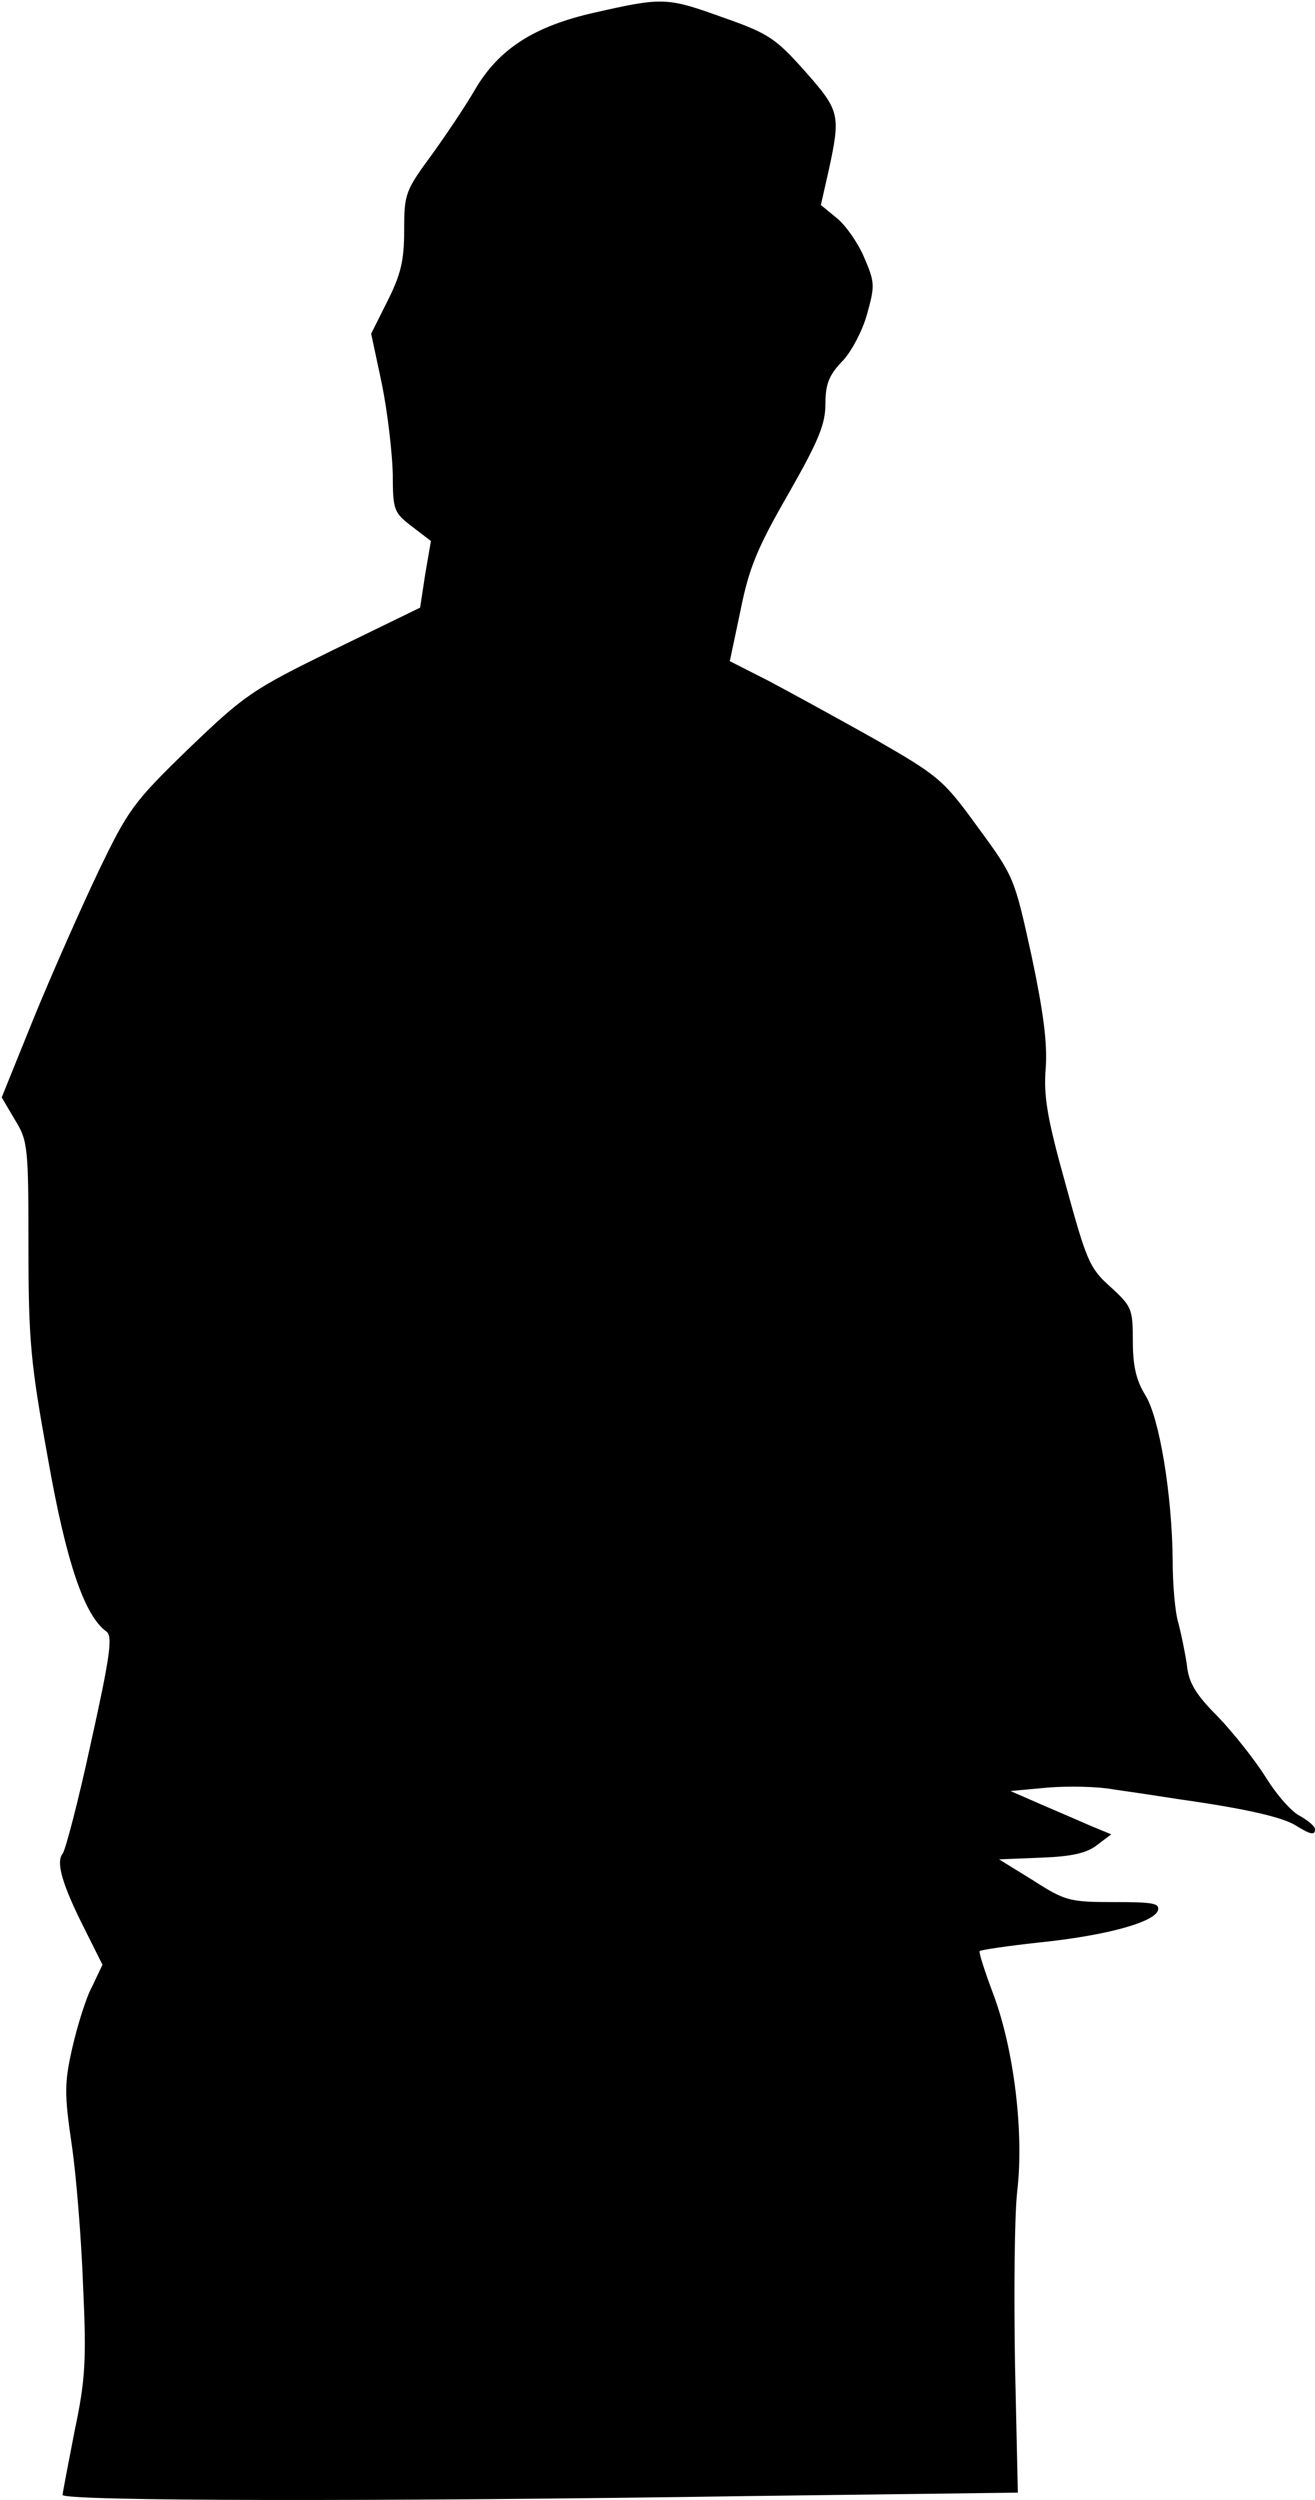 <?xml version="1.0" standalone="no"?>
<!DOCTYPE svg PUBLIC "-//W3C//DTD SVG 20010904//EN"
 "http://www.w3.org/TR/2001/REC-SVG-20010904/DTD/svg10.dtd">
<svg version="1.0" xmlns="http://www.w3.org/2000/svg"
 width="231pt" height="439pt" viewBox="0 0 231 439"
 preserveAspectRatio="xMidYMid meet">
<g transform="translate(0,439) scale(0.1,-0.1)"
fill="#000000" stroke="none">
<path fill="#000000" stroke="none" d="M1045 4368 c-107 -24 -169 -64 -211
-136 -15 -26 -49 -77 -75 -113 -47 -64 -49 -69 -49 -133 0 -54 -6 -78 -29
-124 l-29 -58 19 -89 c10 -50 18 -120 19 -157 0 -64 2 -68 33 -92 l34 -26 -10
-58 -9 -59 -152 -74 c-143 -70 -156 -79 -255 -174 -97 -94 -106 -107 -158
-215 -30 -63 -81 -178 -113 -256 l-57 -141 23 -39 c23 -37 24 -48 24 -224 0
-165 4 -205 34 -370 32 -182 64 -277 103 -305 11 -8 7 -41 -27 -194 -22 -102
-45 -190 -50 -196 -12 -15 -1 -54 39 -133 l31 -62 -18 -38 c-11 -20 -26 -69
-35 -108 -14 -62 -14 -81 -1 -170 8 -54 17 -166 20 -249 6 -130 4 -164 -15
-254 -11 -57 -21 -108 -21 -112 0 -11 552 -12 1207 -2 l471 6 -5 226 c-2 124
-1 261 4 304 12 103 -6 249 -42 345 -15 40 -26 74 -24 76 2 2 49 9 104 15 117
12 201 35 209 56 4 13 -8 15 -77 15 -78 0 -86 2 -142 38 l-60 37 74 3 c54 2
80 8 98 22 l25 19 -34 14 c-18 8 -58 25 -88 38 l-55 24 65 6 c36 3 88 2 115
-3 28 -4 82 -12 120 -18 113 -16 179 -31 202 -46 26 -16 33 -17 33 -6 0 5 -12
15 -26 23 -15 7 -42 38 -61 69 -19 30 -57 78 -84 106 -38 38 -51 59 -54 90 -3
21 -10 55 -15 74 -6 19 -10 69 -10 110 -1 114 -23 250 -48 290 -16 26 -22 51
-22 95 0 57 -2 61 -39 95 -37 33 -42 45 -79 180 -33 118 -39 156 -35 205 3 43
-4 98 -25 197 -30 136 -30 138 -94 225 -61 84 -68 90 -183 156 -66 37 -150 83
-186 102 l-67 34 19 90 c15 75 30 110 84 204 53 93 65 122 65 158 0 34 6 50
29 74 16 16 36 54 44 83 14 50 14 56 -5 100 -11 26 -33 57 -48 69 l-28 23 14
62 c21 97 19 104 -42 173 -51 57 -63 66 -143 94 -100 36 -106 36 -226 9z"/>
</g>
</svg>
